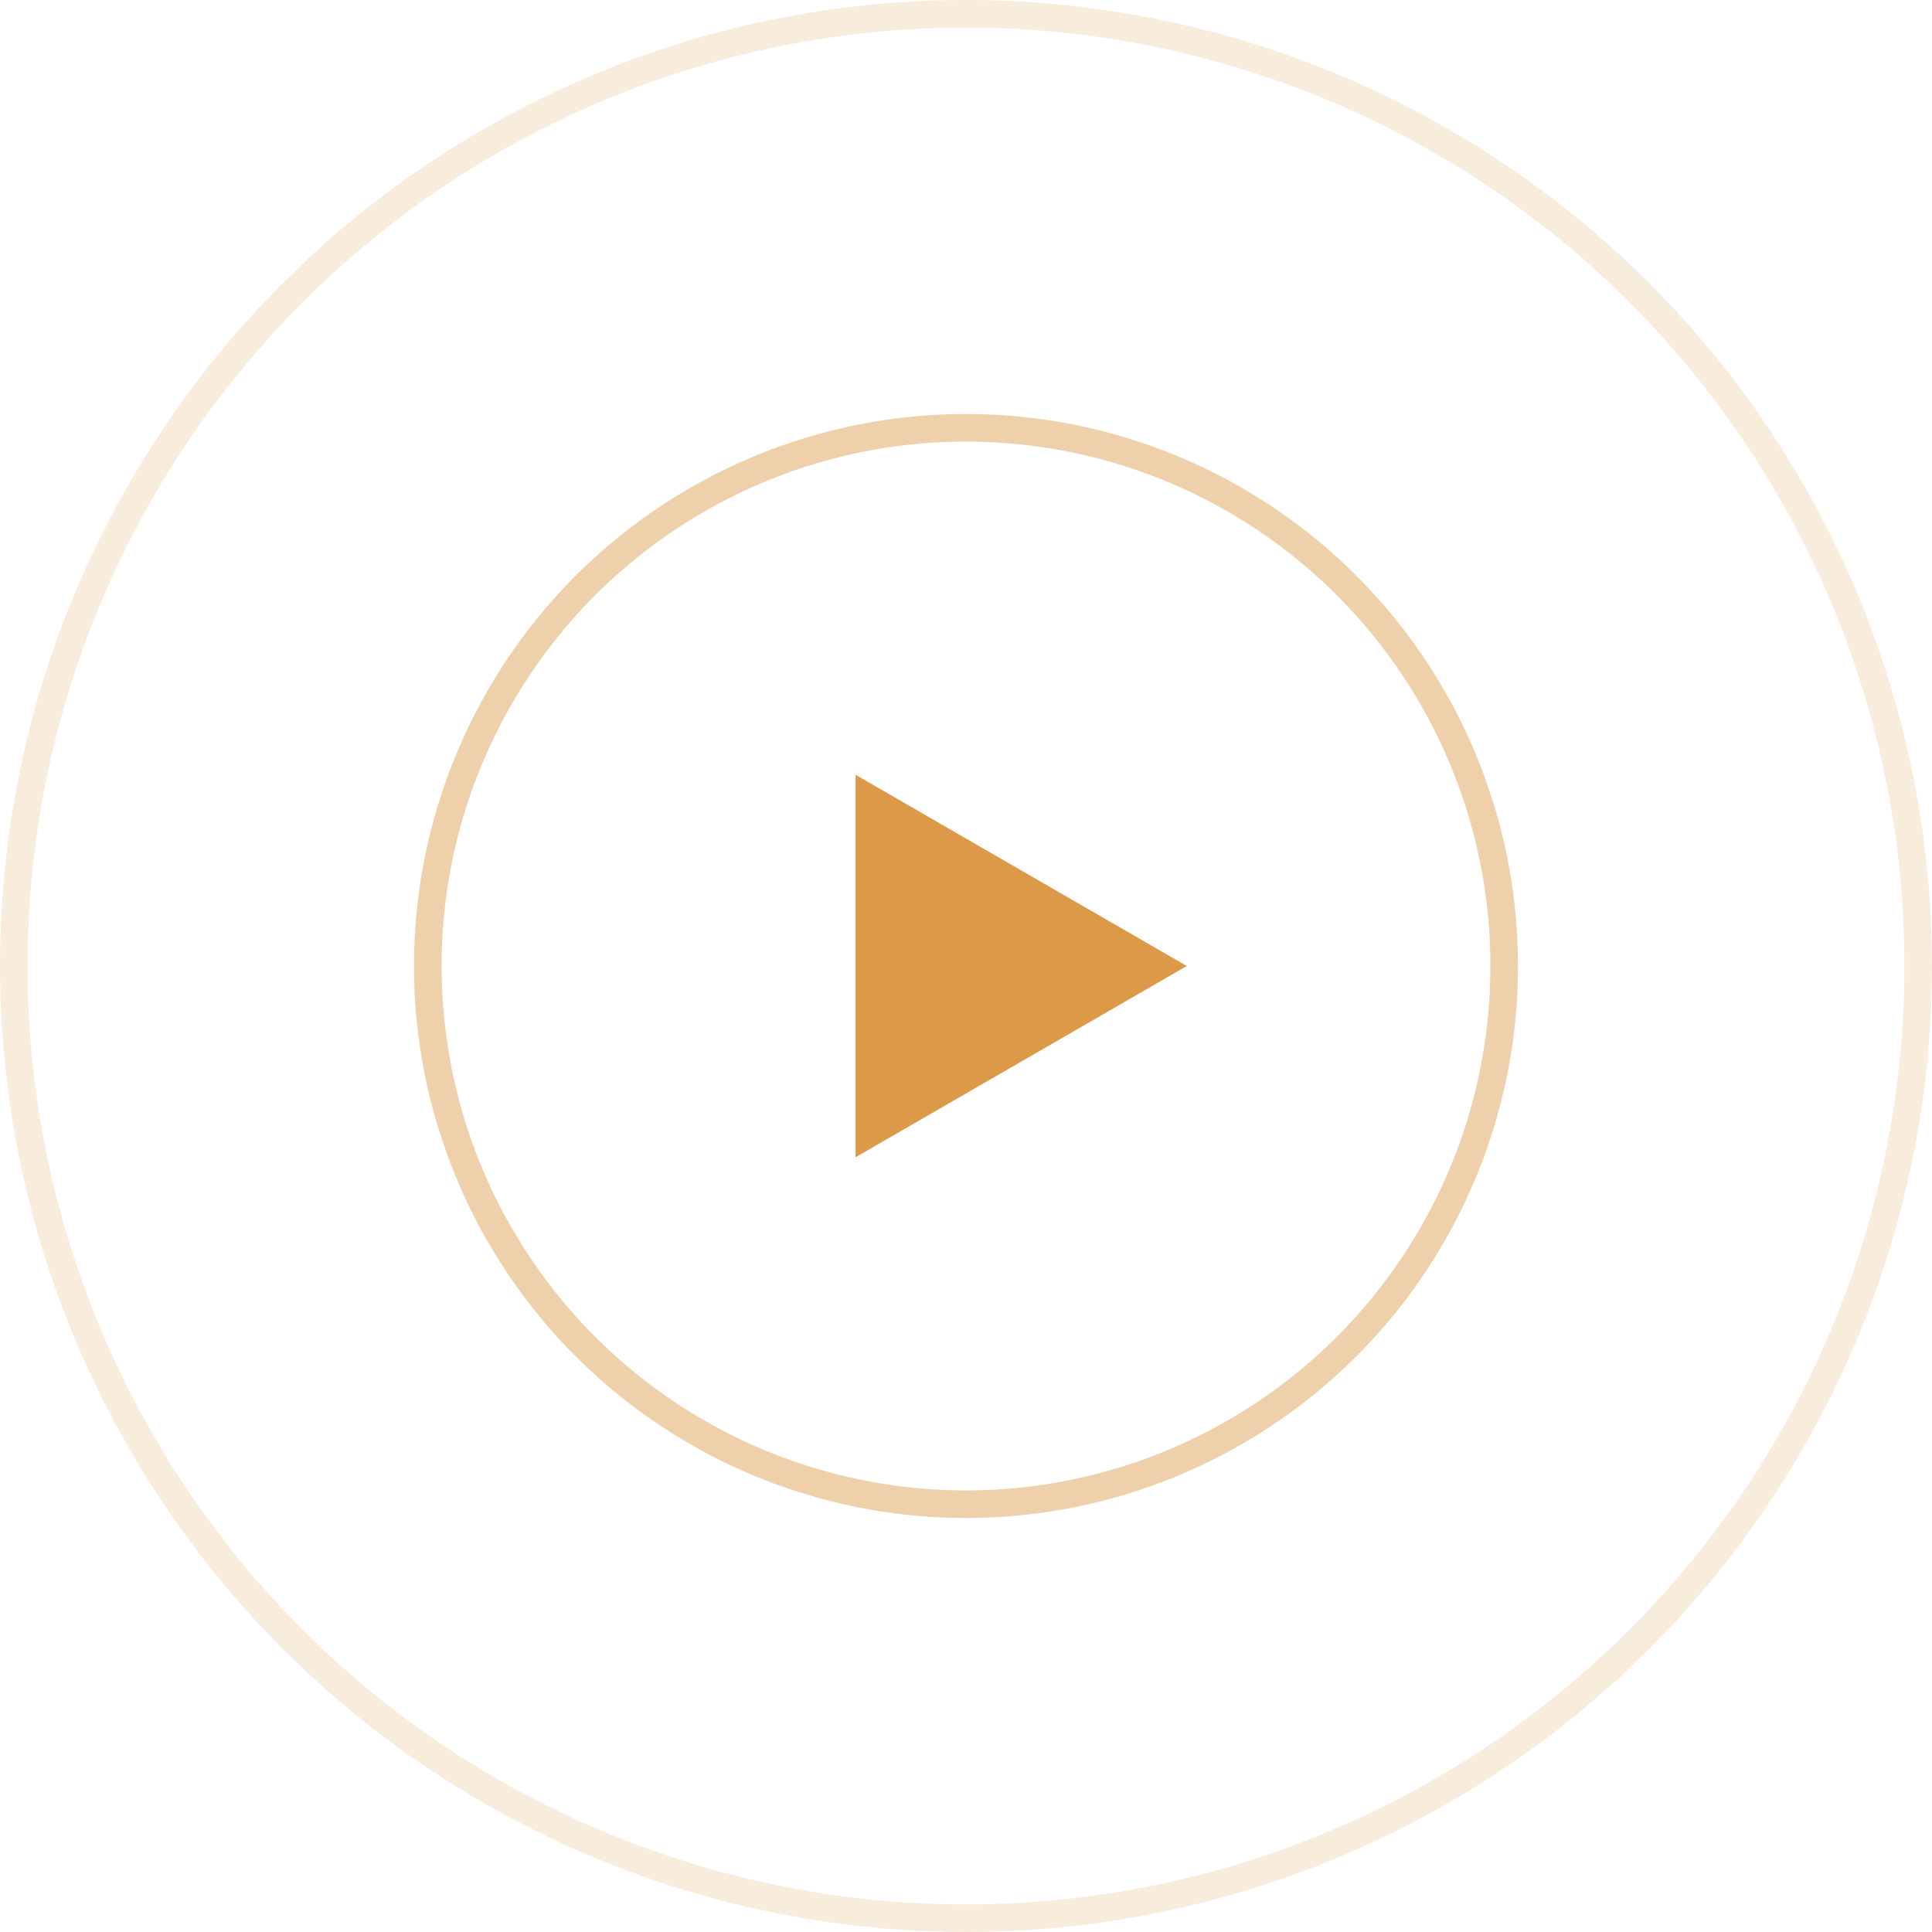 <svg width="70" height="70" viewBox="0 0 70 70" fill="none" xmlns="http://www.w3.org/2000/svg">
<circle opacity="0.5" cx="35" cy="35" r="19.5" stroke="#DEA259"/>
<circle opacity="0.2" cx="35" cy="35" r="34.5" stroke="#DEA259"/>
<path d="M43 35L31 41.928V28.072L43 35Z" fill="#DC9947"/>
</svg>
